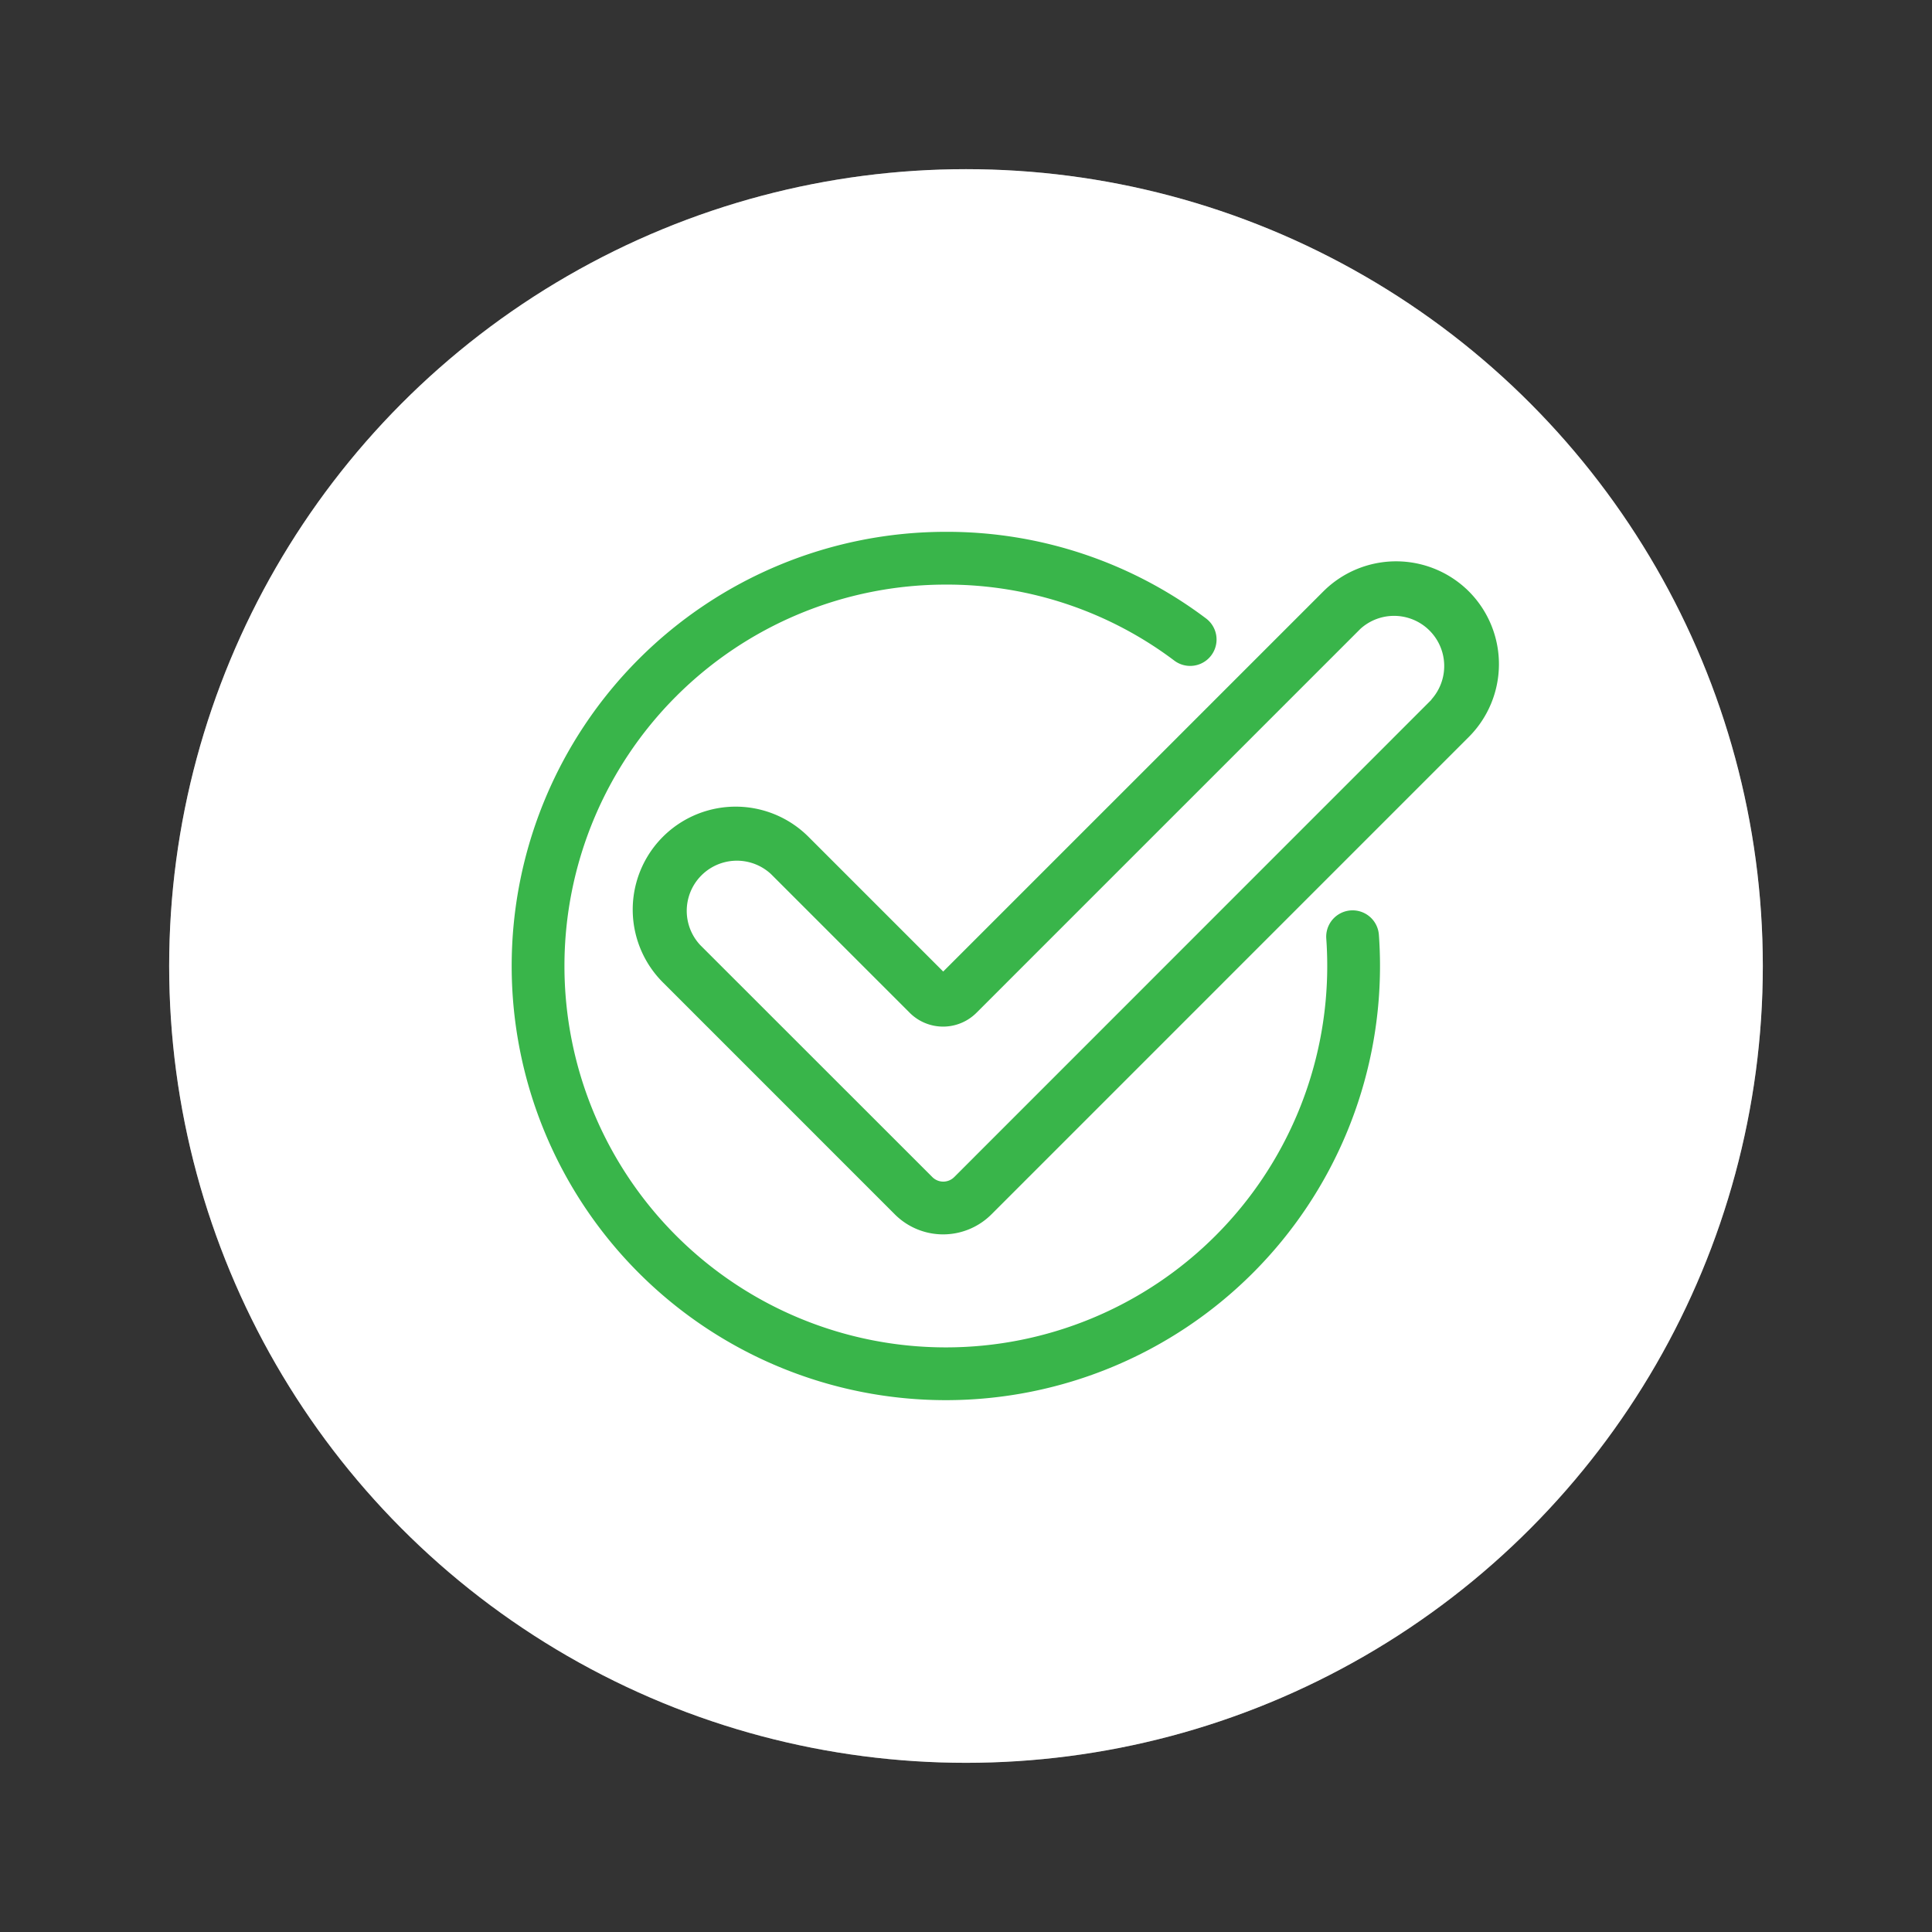 <svg xmlns="http://www.w3.org/2000/svg" width="98.197" height="98.197" viewBox="0 0 98.197 98.197">
  <rect x="0" y="0" width="98.197" height="98.197" fill="#333333" stroke="none"/>
  <g id="Grupo_142" data-name="Grupo 142" transform="translate(-496.402 -1109.402)">
    <circle id="Elipse_30" data-name="Elipse 30" cx="40.5" cy="40.5" r="40.5" transform="translate(505 1118)" fill="#7b7c7c"/>
    <circle id="Elipse_31" data-name="Elipse 31" cx="40.5" cy="40.5" r="40.5" transform="translate(505 1118)" fill="#fff"/>
    <g id="Grupo_117" data-name="Grupo 117" transform="translate(-1051)">
      <g id="Grupo_114" data-name="Grupo 114">
        <g id="Grupo_113" data-name="Grupo 113">
          <path id="Trazado_641" data-name="Trazado 641" d="M1617.486,1156.916a1.34,1.34,0,1,0-2.674.193c.033.456.049.924.049,1.391a19.385,19.385,0,1,1-19.385-19.385,19.2,19.2,0,0,1,11.626,3.874,1.341,1.341,0,0,0,1.611-2.144,21.868,21.868,0,0,0-13.237-4.412,22.067,22.067,0,1,0,22.067,22.067C1617.543,1157.969,1617.524,1157.437,1617.486,1156.916Z" fill="#39b54a"/>
        </g>
      </g>
      <g id="Grupo_116" data-name="Grupo 116">
        <g id="Grupo_115" data-name="Grupo 115">
          <path id="Trazado_642" data-name="Trazado 642" d="M1622.061,1139.463a5.237,5.237,0,0,0-7.4,0l-19.319,19.319-6.848-6.848a5.23,5.23,0,0,0-7.4,7.4l11.794,11.795a3.471,3.471,0,0,0,4.9,0l24.265-24.266A5.237,5.237,0,0,0,1622.061,1139.463Zm-1.9,5.5L1595.9,1169.23a.785.785,0,0,1-1.109,0l-11.8-11.795a2.549,2.549,0,0,1,3.6-3.605l7.045,7.045a2.4,2.4,0,0,0,3.4,0l19.515-19.515a2.549,2.549,0,0,1,3.6,3.6Z" fill="#39b54a"/>
        </g>
      </g>
    </g>
  </g>
</svg>
